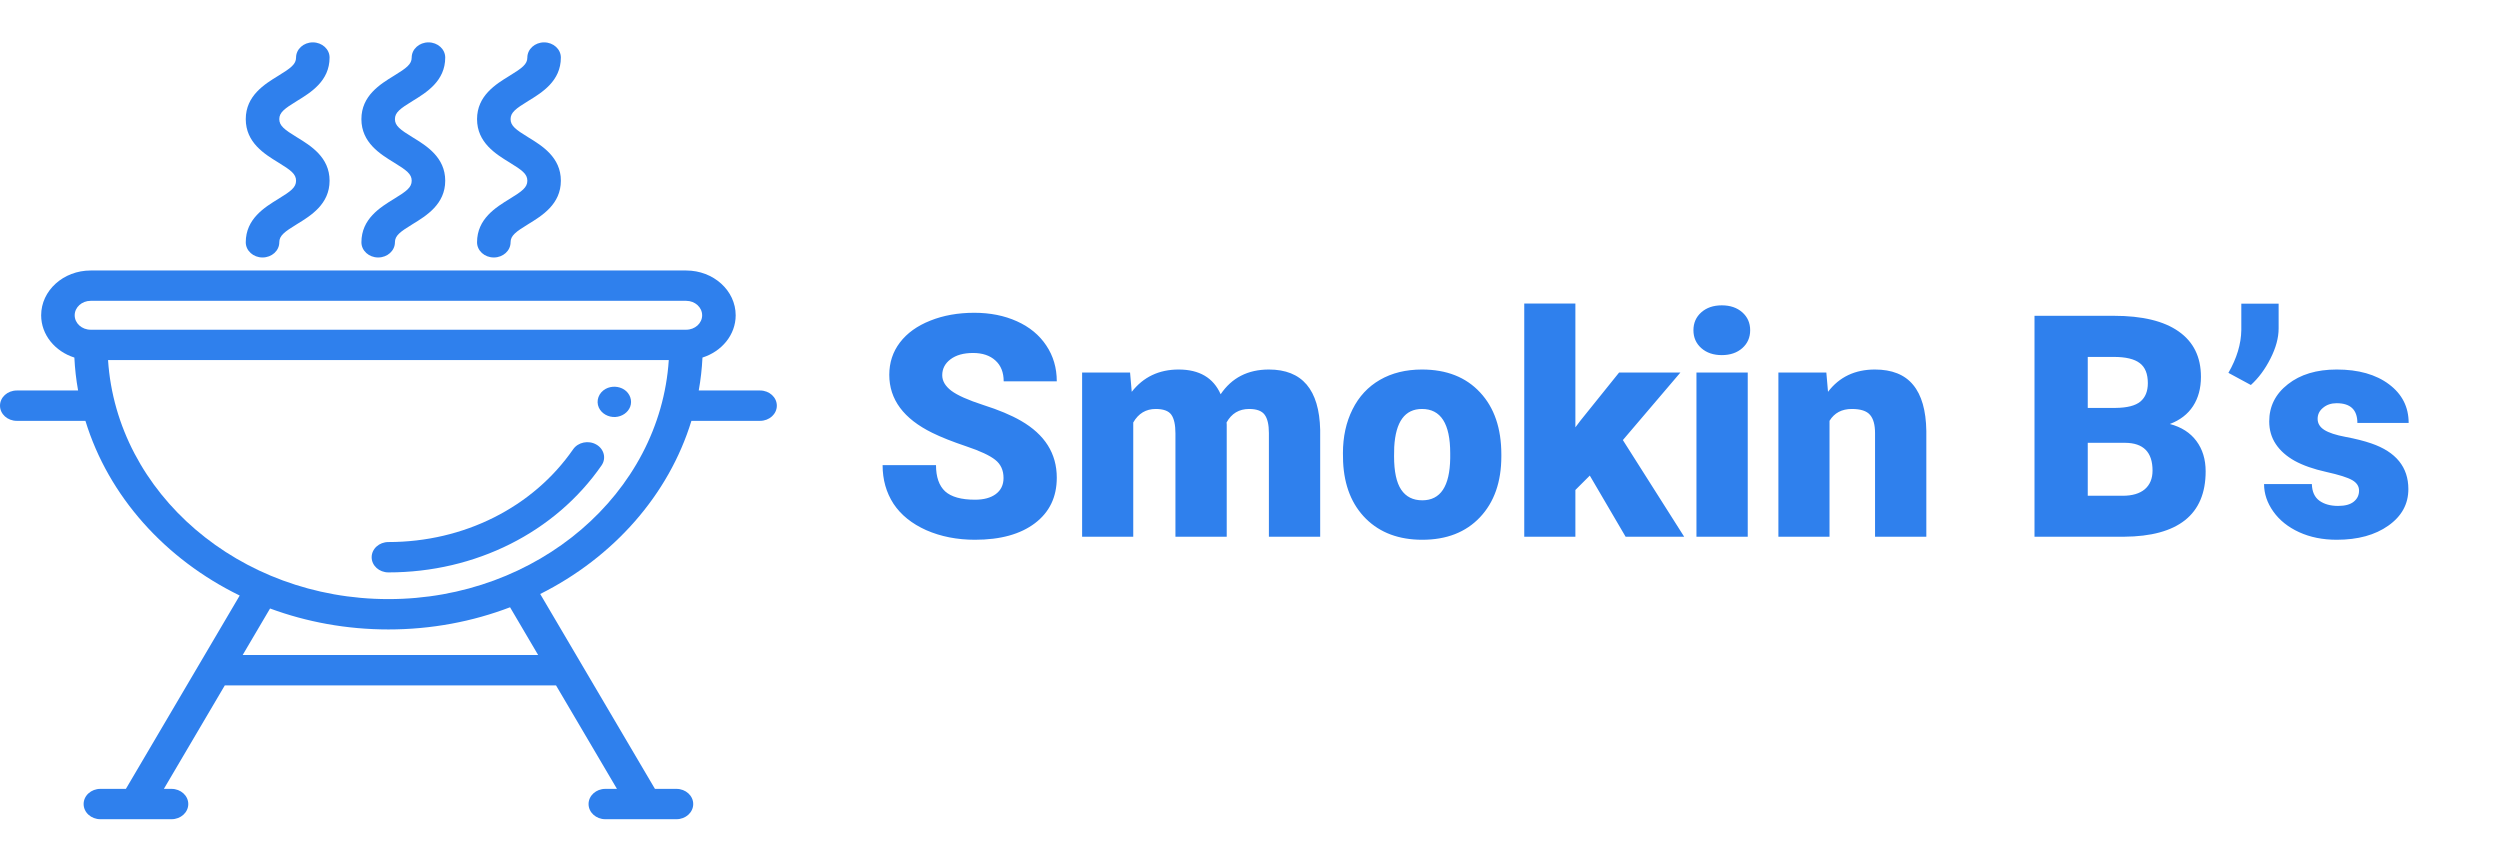 <svg width="177" height="61" viewBox="0 0 177 61" fill="none" xmlns="http://www.w3.org/2000/svg">
<path d="M71.05 33.843C71.05 33.291 70.853 32.862 70.459 32.554C70.072 32.246 69.388 31.927 68.407 31.598C67.426 31.268 66.624 30.95 66.001 30.642C63.974 29.646 62.961 28.278 62.961 26.538C62.961 25.672 63.212 24.909 63.713 24.25C64.221 23.584 64.938 23.068 65.861 22.703C66.785 22.331 67.824 22.145 68.977 22.145C70.101 22.145 71.107 22.345 71.995 22.746C72.89 23.147 73.585 23.72 74.079 24.465C74.573 25.203 74.82 26.047 74.82 27H71.061C71.061 26.363 70.864 25.869 70.47 25.518C70.083 25.167 69.557 24.991 68.891 24.991C68.217 24.991 67.684 25.142 67.29 25.442C66.903 25.736 66.71 26.112 66.71 26.57C66.71 26.971 66.925 27.337 67.355 27.666C67.784 27.988 68.54 28.325 69.621 28.676C70.703 29.02 71.591 29.392 72.285 29.793C73.975 30.767 74.82 32.11 74.82 33.821C74.82 35.189 74.305 36.263 73.273 37.044C72.242 37.825 70.828 38.215 69.03 38.215C67.763 38.215 66.613 37.989 65.582 37.538C64.558 37.08 63.785 36.457 63.262 35.669C62.746 34.874 62.488 33.961 62.488 32.93H66.269C66.269 33.768 66.484 34.387 66.914 34.788C67.351 35.182 68.056 35.379 69.03 35.379C69.653 35.379 70.144 35.246 70.502 34.981C70.867 34.709 71.05 34.33 71.05 33.843ZM80.009 26.377L80.127 27.741C80.951 26.689 82.057 26.162 83.446 26.162C84.914 26.162 85.906 26.746 86.422 27.913C87.21 26.746 88.348 26.162 89.838 26.162C92.194 26.162 93.404 27.587 93.469 30.438V38H89.838V30.663C89.838 30.069 89.738 29.635 89.537 29.363C89.337 29.091 88.971 28.955 88.441 28.955C87.725 28.955 87.192 29.274 86.841 29.911L86.852 30.061V38H83.221V30.685C83.221 30.076 83.124 29.635 82.931 29.363C82.737 29.091 82.368 28.955 81.824 28.955C81.13 28.955 80.6 29.274 80.234 29.911V38H76.614V26.377H80.009ZM95.08 32.081C95.08 30.921 95.306 29.89 95.757 28.987C96.208 28.078 96.856 27.38 97.701 26.893C98.546 26.406 99.538 26.162 100.677 26.162C102.417 26.162 103.788 26.703 104.791 27.784C105.794 28.858 106.295 30.323 106.295 32.178V32.307C106.295 34.118 105.79 35.558 104.78 36.625C103.778 37.685 102.417 38.215 100.698 38.215C99.044 38.215 97.716 37.721 96.713 36.732C95.71 35.737 95.17 34.391 95.091 32.693L95.08 32.081ZM98.7 32.307C98.7 33.381 98.868 34.169 99.205 34.67C99.542 35.171 100.039 35.422 100.698 35.422C101.987 35.422 102.646 34.43 102.675 32.446V32.081C102.675 29.997 102.009 28.955 100.677 28.955C99.466 28.955 98.811 29.854 98.711 31.651L98.7 32.307ZM112.558 33.671L111.537 34.691V38H107.917V21.489H111.537V30.255L111.902 29.771L114.631 26.377H118.971L114.899 31.157L119.239 38H115.093L112.558 33.671ZM123.74 38H120.109V26.377H123.74V38ZM119.895 23.38C119.895 22.864 120.081 22.442 120.453 22.112C120.826 21.783 121.309 21.618 121.903 21.618C122.498 21.618 122.981 21.783 123.354 22.112C123.726 22.442 123.912 22.864 123.912 23.38C123.912 23.895 123.726 24.318 123.354 24.648C122.981 24.977 122.498 25.142 121.903 25.142C121.309 25.142 120.826 24.977 120.453 24.648C120.081 24.318 119.895 23.895 119.895 23.38ZM129.305 26.377L129.423 27.741C130.225 26.689 131.331 26.162 132.742 26.162C133.952 26.162 134.855 26.524 135.449 27.247C136.051 27.97 136.362 29.059 136.384 30.513V38H132.753V30.663C132.753 30.076 132.635 29.646 132.398 29.374C132.162 29.095 131.732 28.955 131.109 28.955C130.4 28.955 129.874 29.234 129.53 29.793V38H125.91V26.377H129.305ZM144.043 38V22.359H149.661C151.674 22.359 153.202 22.728 154.248 23.466C155.301 24.203 155.827 25.274 155.827 26.678C155.827 27.487 155.641 28.178 155.269 28.751C154.896 29.324 154.348 29.746 153.625 30.019C154.441 30.233 155.068 30.634 155.505 31.222C155.942 31.809 156.16 32.525 156.16 33.37C156.16 34.903 155.673 36.056 154.699 36.829C153.732 37.595 152.297 37.986 150.392 38H144.043ZM147.813 31.351V35.1H150.284C150.965 35.1 151.487 34.946 151.853 34.638C152.218 34.323 152.4 33.882 152.4 33.316C152.4 32.013 151.752 31.358 150.456 31.351H147.813ZM147.813 28.88H149.779C150.603 28.873 151.19 28.722 151.541 28.429C151.892 28.135 152.067 27.702 152.067 27.129C152.067 26.47 151.878 25.997 151.498 25.711C151.118 25.417 150.506 25.27 149.661 25.27H147.813V28.88ZM159.361 27.258L157.771 26.398C158.366 25.367 158.67 24.357 158.685 23.369V21.5H161.327V23.251C161.327 23.917 161.134 24.63 160.747 25.389C160.368 26.141 159.906 26.764 159.361 27.258ZM167.021 34.734C167.021 34.426 166.859 34.179 166.537 33.993C166.215 33.807 165.603 33.614 164.7 33.413C163.798 33.213 163.053 32.951 162.466 32.629C161.879 32.3 161.431 31.902 161.123 31.436C160.815 30.971 160.661 30.438 160.661 29.836C160.661 28.769 161.102 27.892 161.982 27.204C162.863 26.509 164.016 26.162 165.441 26.162C166.974 26.162 168.206 26.509 169.137 27.204C170.068 27.899 170.533 28.812 170.533 29.943H166.902C166.902 29.012 166.412 28.547 165.431 28.547C165.051 28.547 164.732 28.654 164.475 28.869C164.217 29.077 164.088 29.338 164.088 29.653C164.088 29.976 164.245 30.237 164.561 30.438C164.876 30.638 165.377 30.803 166.064 30.932C166.759 31.061 167.368 31.215 167.891 31.394C169.638 31.995 170.512 33.073 170.512 34.627C170.512 35.687 170.039 36.55 169.094 37.216C168.156 37.882 166.938 38.215 165.441 38.215C164.446 38.215 163.558 38.036 162.777 37.678C161.997 37.32 161.388 36.833 160.951 36.217C160.514 35.601 160.296 34.953 160.296 34.273H163.68C163.694 34.81 163.873 35.203 164.217 35.454C164.561 35.698 165.001 35.819 165.538 35.819C166.032 35.819 166.401 35.719 166.645 35.519C166.895 35.318 167.021 35.057 167.021 34.734Z" fill="#2F80ED"/>
<path d="M19.702 14.085C18.731 14.681 17.4 15.495 17.4 17.155C17.4 17.749 17.931 18.23 18.587 18.23C19.243 18.23 19.774 17.749 19.774 17.155C19.774 16.682 20.138 16.413 21.032 15.865C22.004 15.27 23.334 14.455 23.334 12.795C23.334 11.134 22.004 10.32 21.032 9.725C20.138 9.177 19.774 8.907 19.774 8.434C19.774 7.962 20.138 7.692 21.032 7.144C22.004 6.549 23.334 5.735 23.334 4.074C23.334 3.481 22.803 3 22.148 3C21.492 3 20.961 3.481 20.961 4.074C20.961 4.547 20.596 4.817 19.702 5.365C18.731 5.96 17.4 6.774 17.4 8.434C17.4 10.095 18.73 10.909 19.702 11.504C20.596 12.052 20.961 12.322 20.961 12.795C20.961 13.268 20.596 13.538 19.702 14.085Z" fill="#2F80ED"/>
<path d="M27.889 14.085C26.918 14.681 25.588 15.495 25.588 17.155C25.588 17.749 26.119 18.23 26.774 18.23C27.43 18.23 27.961 17.749 27.961 17.155C27.961 16.682 28.325 16.413 29.22 15.865C30.191 15.27 31.522 14.455 31.522 12.795C31.522 11.134 30.191 10.32 29.22 9.725C28.325 9.177 27.961 8.907 27.961 8.434C27.961 7.962 28.325 7.692 29.22 7.144C30.191 6.549 31.522 5.734 31.522 4.074C31.522 3.481 30.99 3 30.335 3C29.68 3 29.148 3.481 29.148 4.074C29.148 4.547 28.784 4.817 27.889 5.365C26.918 5.96 25.587 6.774 25.587 8.434C25.587 10.095 26.918 10.909 27.889 11.504C28.784 12.052 29.148 12.322 29.148 12.795C29.148 13.268 28.784 13.538 27.889 14.085Z" fill="#2F80ED"/>
<path d="M36.077 14.085C35.105 14.681 33.775 15.495 33.775 17.155C33.775 17.749 34.306 18.23 34.962 18.23C35.617 18.23 36.149 17.749 36.149 17.155C36.149 16.682 36.513 16.413 37.407 15.865C38.379 15.27 39.709 14.455 39.709 12.795C39.709 11.134 38.379 10.32 37.407 9.725C36.513 9.177 36.149 8.907 36.149 8.434C36.149 7.962 36.513 7.692 37.407 7.144C38.379 6.549 39.709 5.735 39.709 4.074C39.709 3.481 39.177 3 38.522 3C37.867 3 37.336 3.481 37.336 4.074C37.336 4.547 36.971 4.817 36.077 5.365C35.105 5.96 33.775 6.774 33.775 8.434C33.775 10.095 35.105 10.909 36.077 11.504C36.971 12.052 37.336 12.322 37.336 12.795C37.336 13.268 36.971 13.538 36.077 14.085V14.085Z" fill="#2F80ED"/>
<path d="M53.813 27.647H49.471C49.608 26.883 49.697 26.105 49.735 25.315C51.102 24.883 52.086 23.705 52.086 22.322C52.086 20.573 50.515 19.151 48.583 19.151H6.417C4.485 19.151 2.914 20.573 2.914 22.322C2.914 23.705 3.898 24.883 5.265 25.315C5.303 26.105 5.392 26.883 5.529 27.647H1.187C0.531 27.647 0 28.128 0 28.721C0 29.315 0.531 29.796 1.187 29.796H6.048C7.683 35.133 11.689 39.586 16.971 42.164L14.163 46.934C14.161 46.937 14.16 46.939 14.158 46.942L8.913 55.852H7.107C6.452 55.852 5.92 56.333 5.92 56.926C5.92 57.519 6.452 58 7.107 58H12.143C12.799 58 13.33 57.519 13.33 56.926C13.33 56.333 12.799 55.852 12.143 55.852H11.602L15.917 48.524H39.366L43.68 55.852H42.857C42.202 55.852 41.67 56.333 41.67 56.926C41.67 57.519 42.202 58 42.857 58H47.893C48.548 58 49.08 57.519 49.08 56.926C49.08 56.333 48.548 55.852 47.893 55.852H46.37L41.124 46.942C41.123 46.939 41.121 46.937 41.12 46.934L38.247 42.055C43.421 39.462 47.34 35.059 48.952 29.796H53.813C54.468 29.796 55 29.315 55 28.722C55 28.128 54.469 27.647 53.813 27.647V27.647ZM17.181 46.375L19.12 43.081C21.709 44.037 24.537 44.565 27.5 44.565C30.552 44.565 33.461 44.006 36.112 42.995L38.101 46.375H17.181ZM27.5 42.416C16.934 42.416 8.266 34.919 7.65 25.493H47.35C46.734 34.919 38.067 42.416 27.5 42.416V42.416ZM48.583 23.344H6.417C5.795 23.344 5.288 22.886 5.288 22.322C5.288 21.758 5.795 21.299 6.417 21.299H48.583C49.206 21.299 49.712 21.758 49.712 22.322C49.712 22.886 49.206 23.344 48.583 23.344Z" fill="#2F80ED"/>
<path d="M27.5 40.526C33.664 40.526 39.305 37.694 42.59 32.951C42.938 32.448 42.77 31.785 42.214 31.47C41.659 31.155 40.926 31.307 40.578 31.81C37.73 35.922 32.842 38.377 27.5 38.377C26.844 38.377 26.313 38.858 26.313 39.452C26.313 40.045 26.844 40.526 27.5 40.526V40.526Z" fill="#2F80ED"/>
<path d="M42.399 28.862C42.592 29.281 43.067 29.552 43.569 29.523C44.044 29.495 44.462 29.205 44.617 28.797C44.783 28.36 44.608 27.856 44.195 27.585C43.813 27.334 43.29 27.311 42.885 27.53C42.386 27.8 42.176 28.377 42.399 28.862Z" fill="#2F80ED"/>
</svg>
